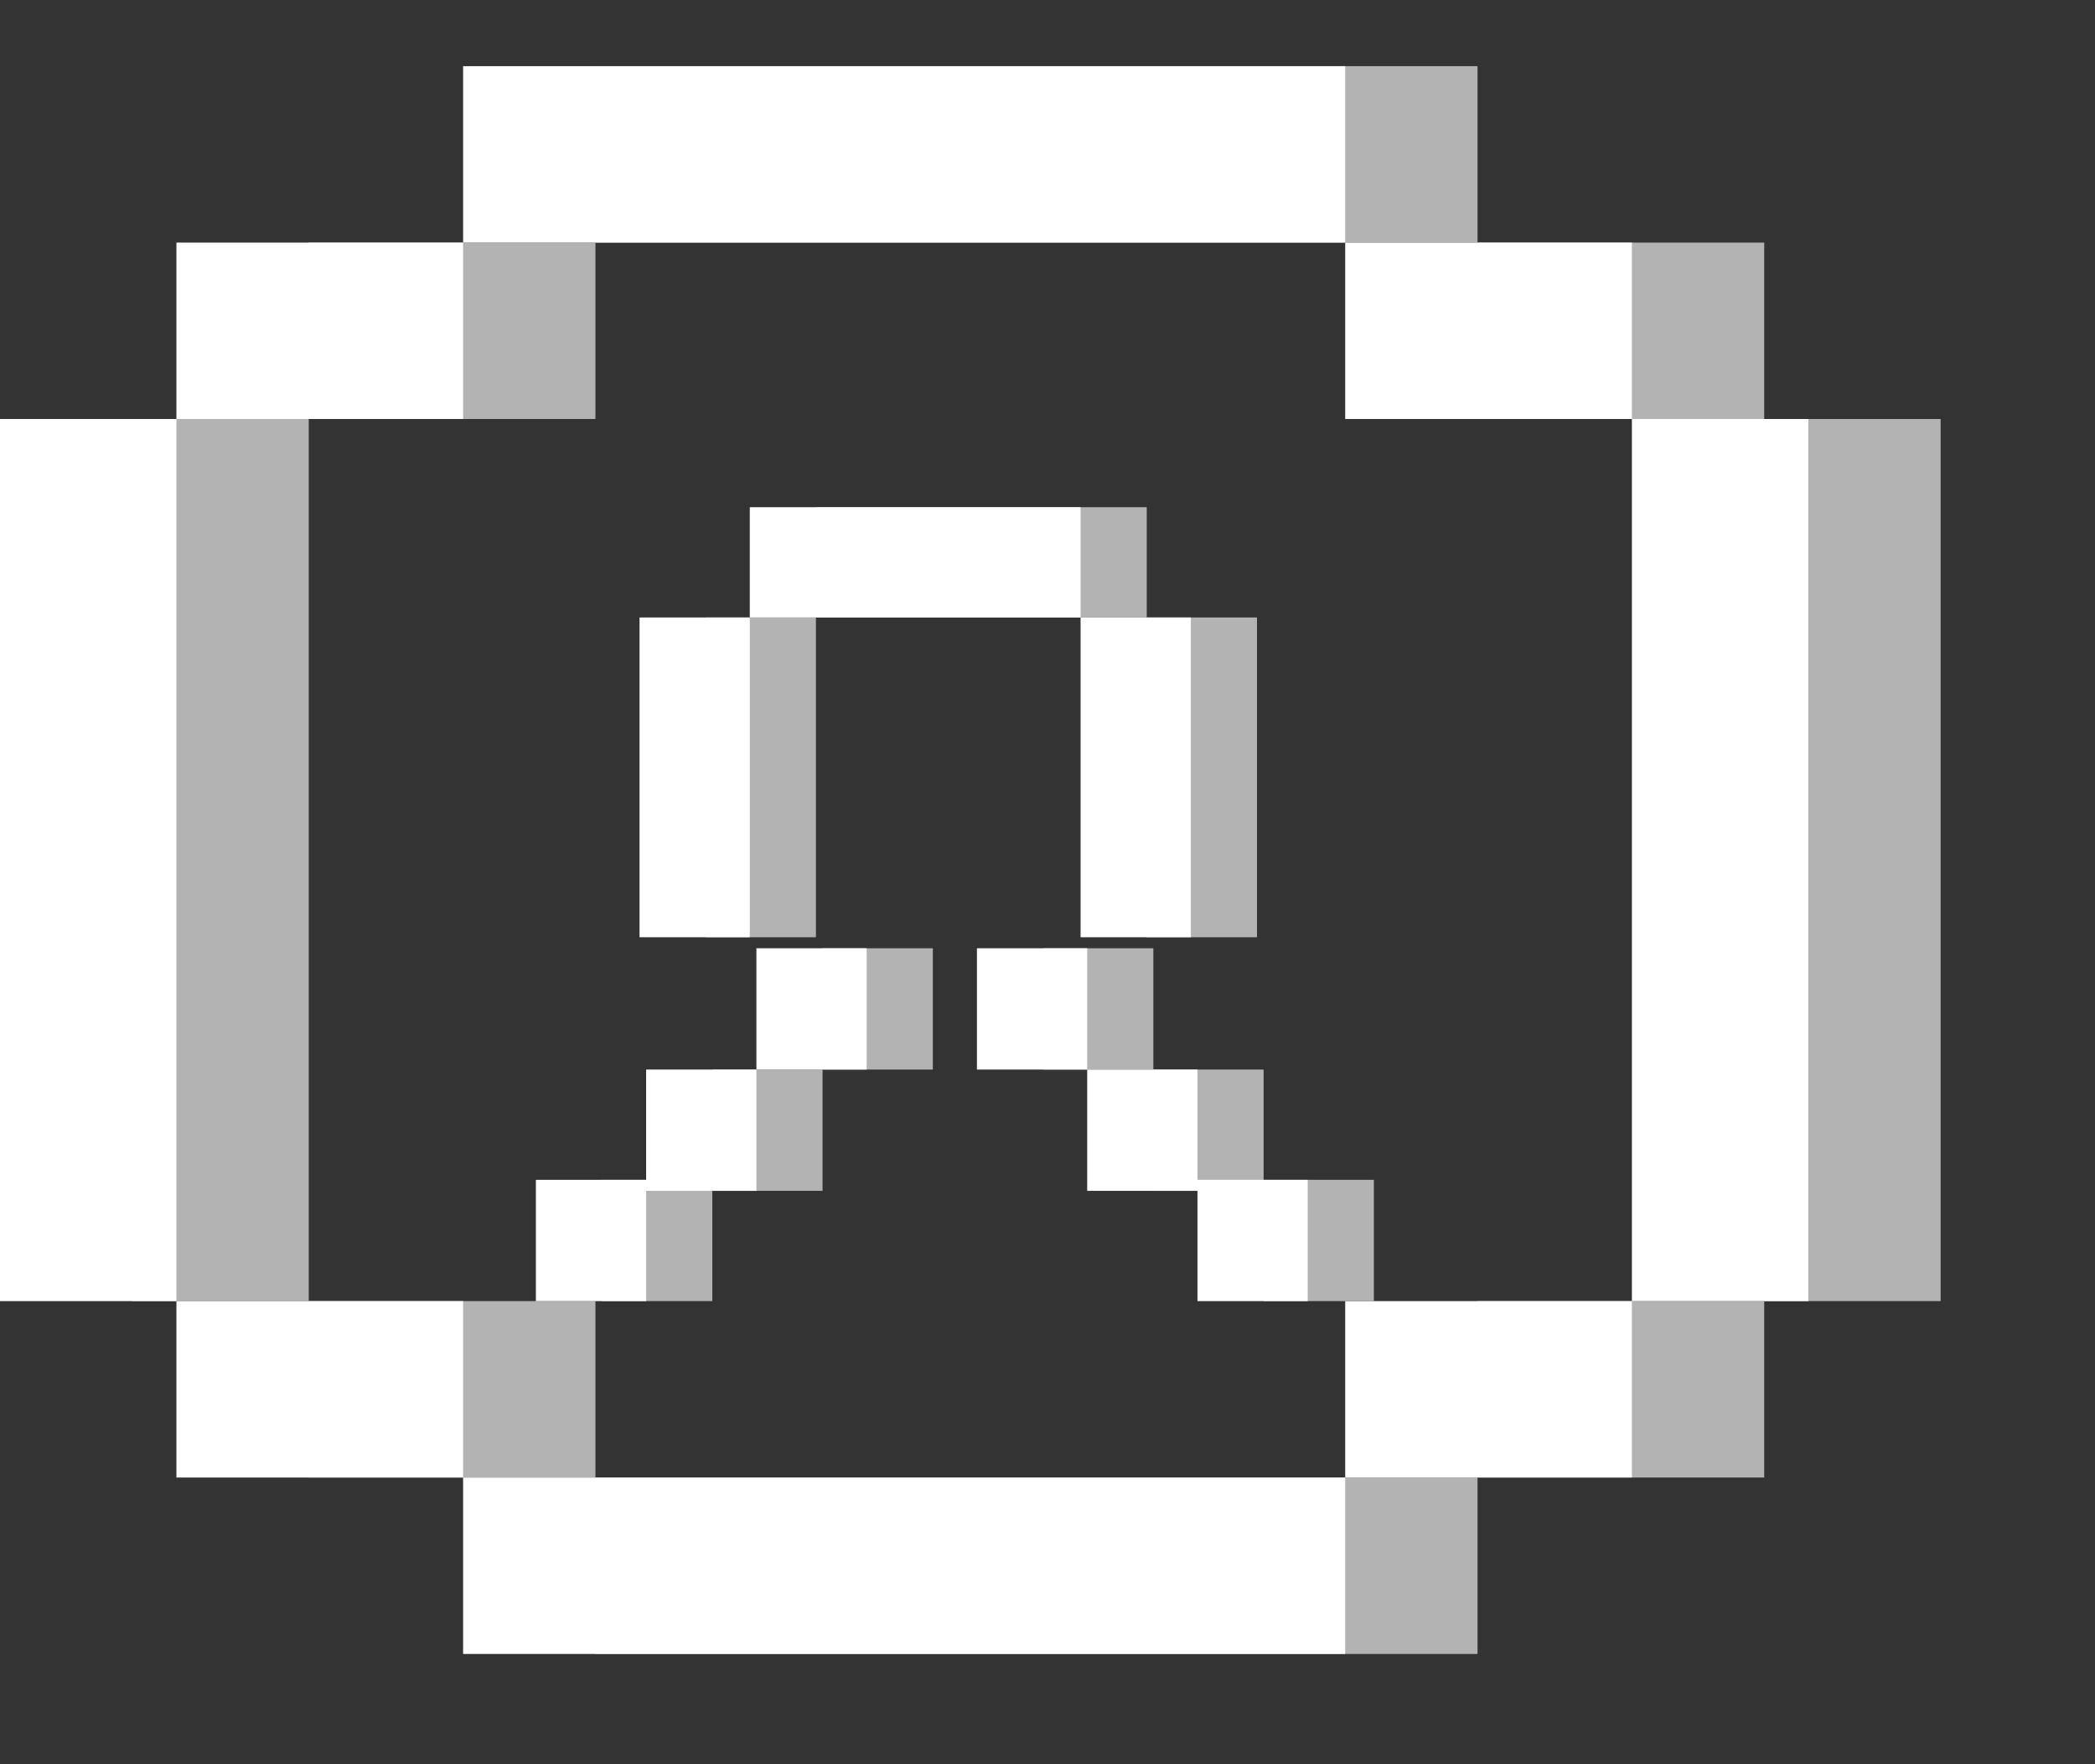 <?xml version="1.0" encoding="utf-8"?>
<!-- Generator: Adobe Illustrator 25.4.1, SVG Export Plug-In . SVG Version: 6.00 Build 0)  -->
<svg version="1.1" id="Слой_1" xmlns="http://www.w3.org/2000/svg" xmlns:xlink="http://www.w3.org/1999/xlink" x="0px" y="0px"
	 viewBox="0 0 95 80" style="enable-background:new 0 0 95 80;" xml:space="preserve">
<rect x="0" y="0" width="95" height="80" fill="#333333" stroke="none"/>
<style type="text/css">
	.st0{fill:none;stroke:#B3B3B3;stroke-width:8;stroke-miterlimit:10;}
	.st1{fill:none;stroke:#FFFFFF;stroke-width:8;stroke-miterlimit:10;}
	.st2{fill:none;stroke:#B3B3B3;stroke-width:5;stroke-miterlimit:10;}
	.st3{fill:none;stroke:#FFFFFF;stroke-width:5;stroke-miterlimit:10;}
</style>
<g>
	<line class="st0" x1="27" y1="7" x2="67" y2="7"/>
	<line class="st0" x1="27" y1="71" x2="67" y2="71"/>
	<line class="st0" x1="84" y1="59" x2="84" y2="19"/>
	<line class="st0" x1="10" y1="59" x2="10" y2="19"/>
	<line class="st0" x1="14" y1="15" x2="27" y2="15"/>
	<line class="st0" x1="14" y1="63" x2="27" y2="63"/>
	<line class="st0" x1="67" y1="63" x2="80" y2="63"/>
	<line class="st0" x1="67" y1="15" x2="80" y2="15"/>
</g>
<g>
	<line class="st1" x1="21" y1="7" x2="61" y2="7"/>
	<line class="st1" x1="21" y1="71" x2="61" y2="71"/>
	<line class="st1" x1="78" y1="59" x2="78" y2="19"/>
	<line class="st1" x1="4" y1="59" x2="4" y2="19"/>
	<line class="st1" x1="8" y1="15" x2="21" y2="15"/>
	<line class="st1" x1="8" y1="63" x2="21" y2="63"/>
	<line class="st1" x1="61" y1="63" x2="74" y2="63"/>
	<line class="st1" x1="61" y1="15" x2="74" y2="15"/>
</g>
<g>
	<line class="st2" x1="52" y1="25.5" x2="37" y2="25.5"/>
	<line class="st2" x1="34.5" y1="28" x2="34.5" y2="42.5"/>
	<line class="st2" x1="54.5" y1="28" x2="54.5" y2="42.5"/>
	<line class="st2" x1="39.8" y1="43" x2="39.8" y2="48.5"/>
	<line class="st2" x1="49.8" y1="43" x2="49.8" y2="48.5"/>
	<line class="st2" x1="34.8" y1="48.5" x2="34.8" y2="54"/>
	<line class="st2" x1="54.8" y1="48.5" x2="54.8" y2="54"/>
	<line class="st2" x1="29.8" y1="53.5" x2="29.8" y2="59"/>
	<line class="st2" x1="59.8" y1="53.5" x2="59.8" y2="59"/>
</g>
<g>
	<line class="st3" x1="49" y1="25.5" x2="34" y2="25.5"/>
	<line class="st3" x1="31.5" y1="28" x2="31.5" y2="42.5"/>
	<line class="st3" x1="51.5" y1="28" x2="51.5" y2="42.5"/>
	<line class="st3" x1="36.8" y1="43" x2="36.8" y2="48.5"/>
	<line class="st3" x1="46.8" y1="43" x2="46.8" y2="48.5"/>
	<line class="st3" x1="31.8" y1="48.5" x2="31.8" y2="54"/>
	<line class="st3" x1="51.8" y1="48.5" x2="51.8" y2="54"/>
	<line class="st3" x1="26.8" y1="53.5" x2="26.8" y2="59"/>
	<line class="st3" x1="56.8" y1="53.5" x2="56.8" y2="59"/>
</g>
</svg>
